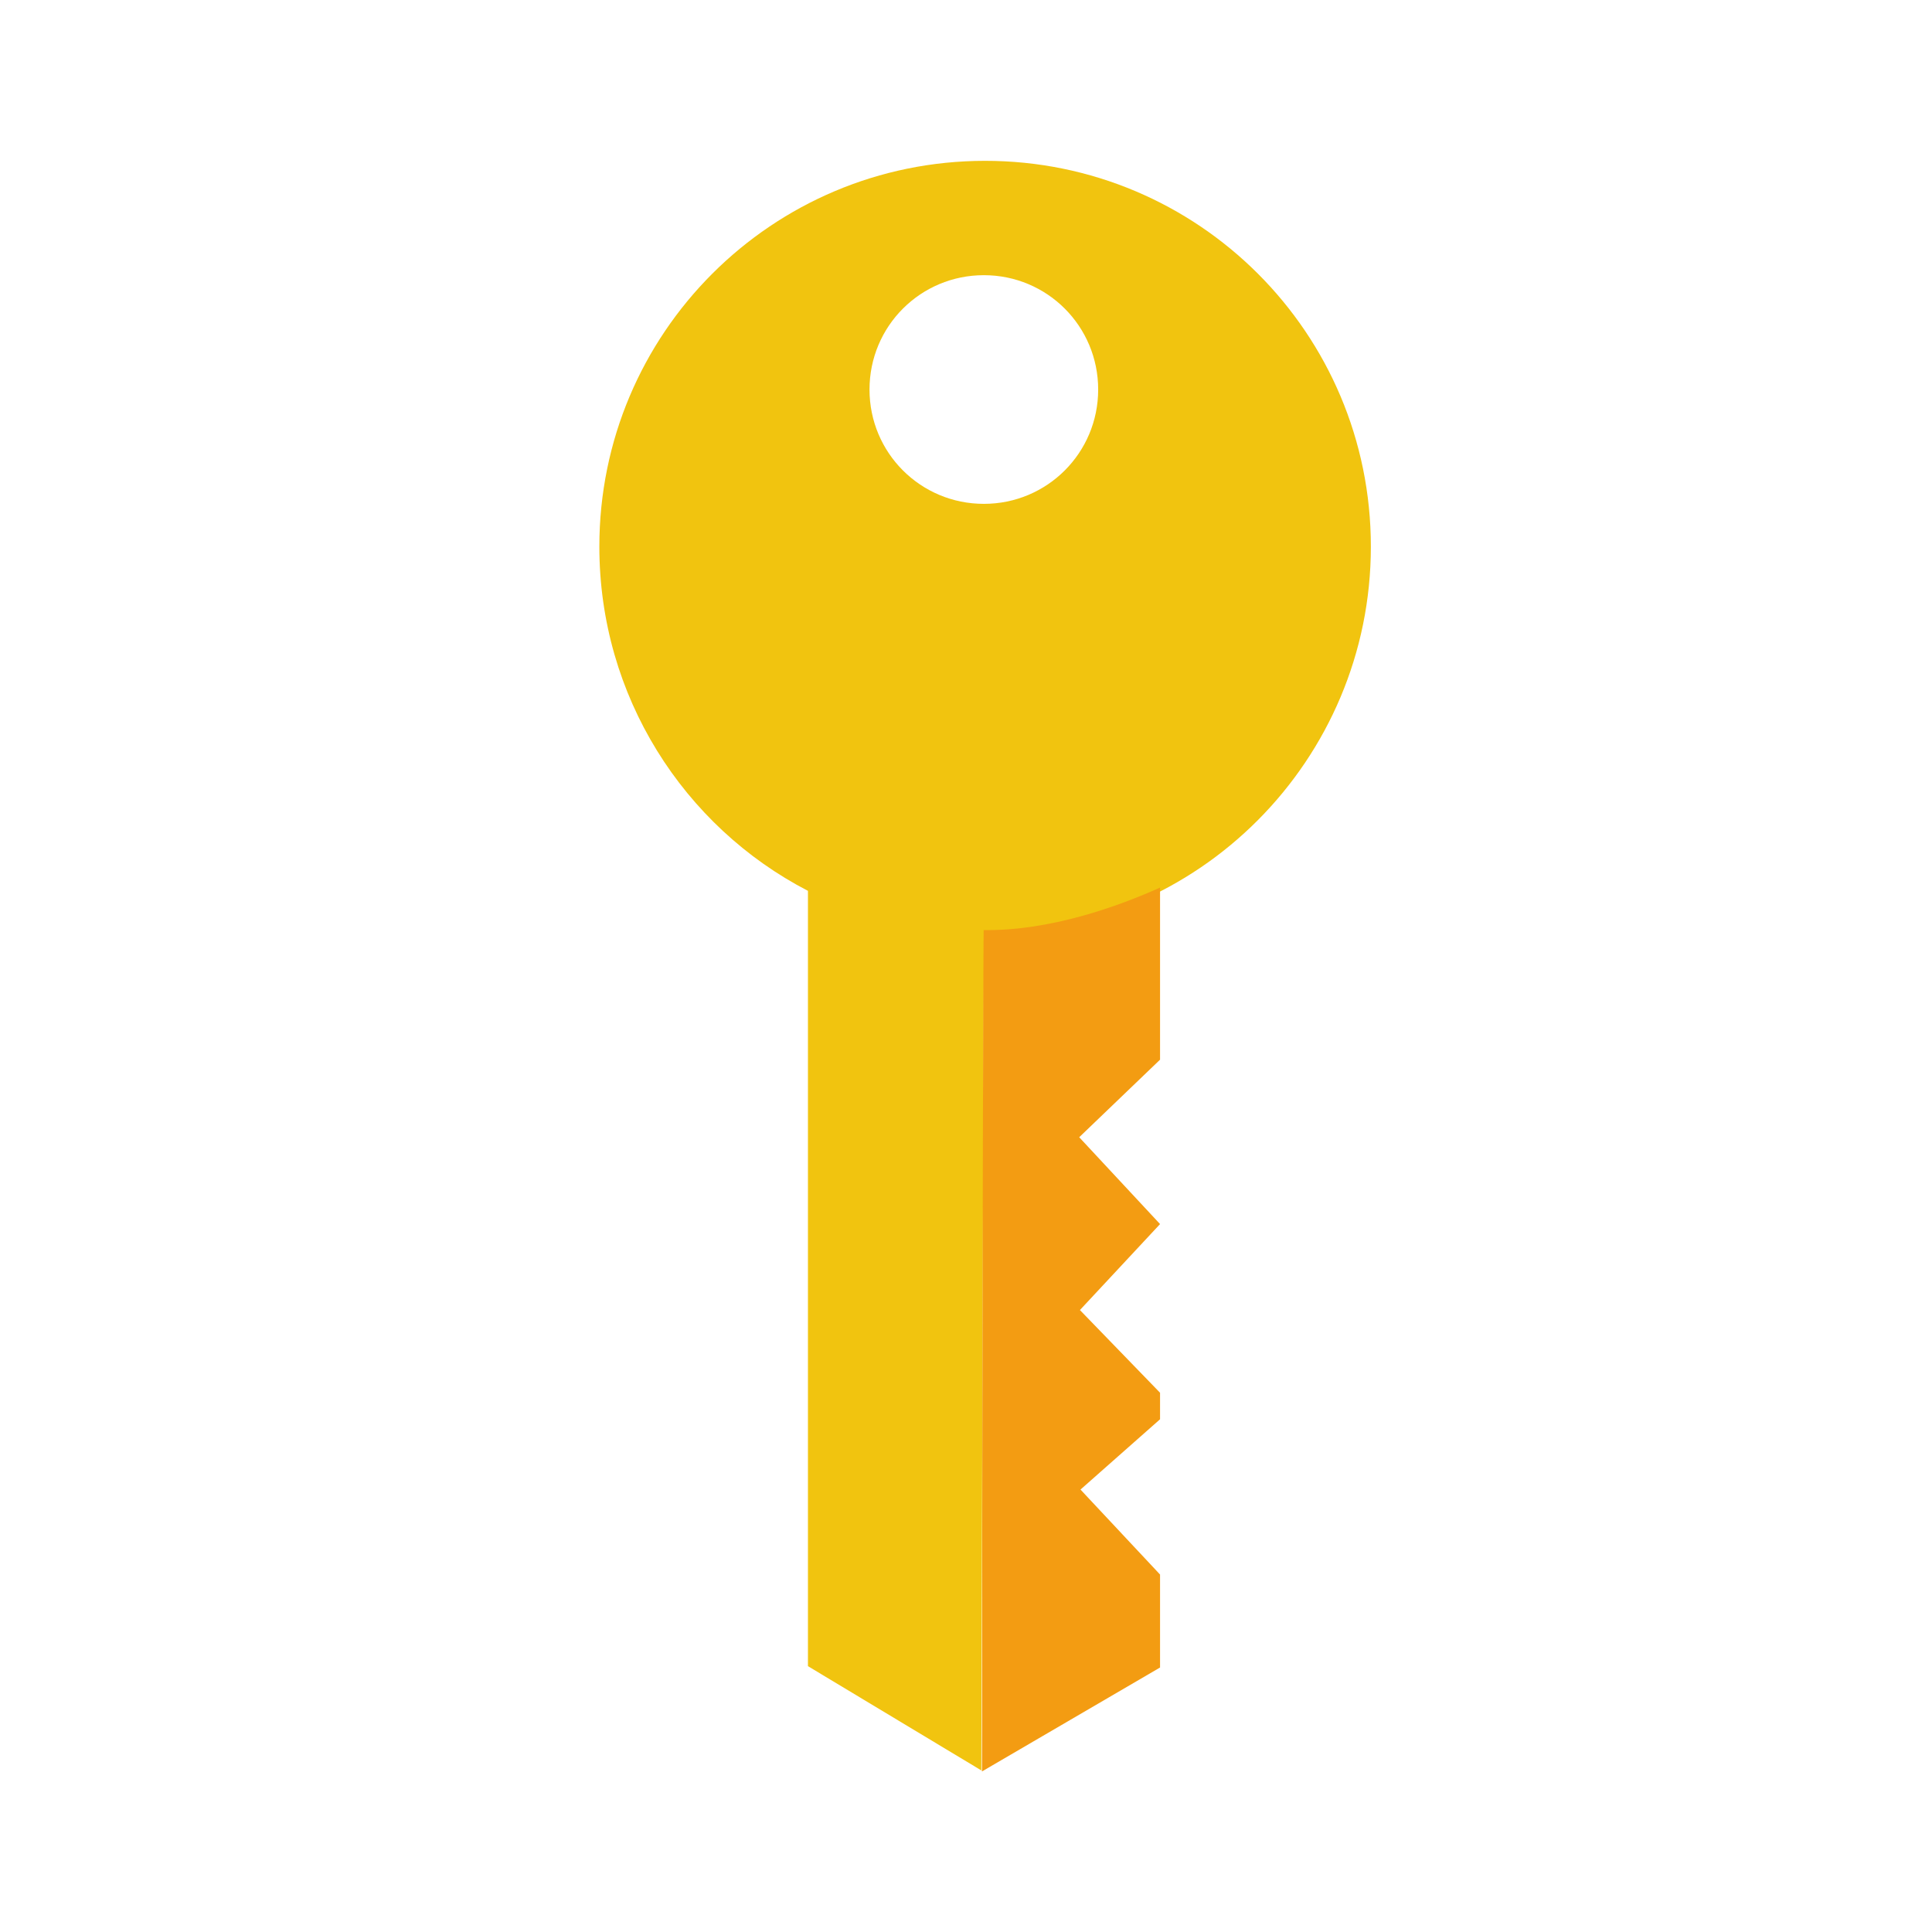 <?xml version="1.0" encoding="UTF-8" standalone="no"?>
<svg xmlns="http://www.w3.org/2000/svg" width="48" height="48" version="1.1" viewBox="0 0 13.55 13.55">
 <g transform="translate(38.119,-397.845)">
  <path style="fill:#f1c40f;fill-rule:evenodd" d="M 24.5 4 C 19.197 4 14.906 8.289 14.906 13.594 C 14.906 17.315 17.003 20.555 20.094 22.156 L 20.094 41.438 L 24.406 44.031 C 24.442 30.155 24.474 23.281 24.469 23.219 C 24.479 23.219 24.49 23.219 24.5 23.219 C 29.803 23.219 34.094 18.898 34.094 13.594 C 34.094 8.289 29.803 4 24.5 4 z M 24.469 6.844 C 26.044 6.844 27.312 8.112 27.312 9.688 C 27.312 11.263 26.044 12.531 24.469 12.531 C 22.894 12.531 21.625 11.263 21.625 9.688 C 21.625 8.112 22.894 6.844 24.469 6.844 z" transform="matrix(0.282,0,0,0.282,-38.119,397.845)"/>
  <path style="fill:#f39c12;fill-rule:evenodd" d="m -31.232,410.269 1.249,-0.729 c 0,-0.152 0,-0.369 0,-0.652 l -0.558,-0.596 0.558,-0.493 0,-0.186 -0.562,-0.58 0.562,-0.603 -0.567,-0.609 0.567,-0.544 c 0,-0.653 0,-1.055 0,-1.207 -0.293,0.132 -0.773,0.305 -1.237,0.298 -0.002,-6e-5 -0.009,1.964 -0.012,5.902 z"/>
 </g>
</svg>
